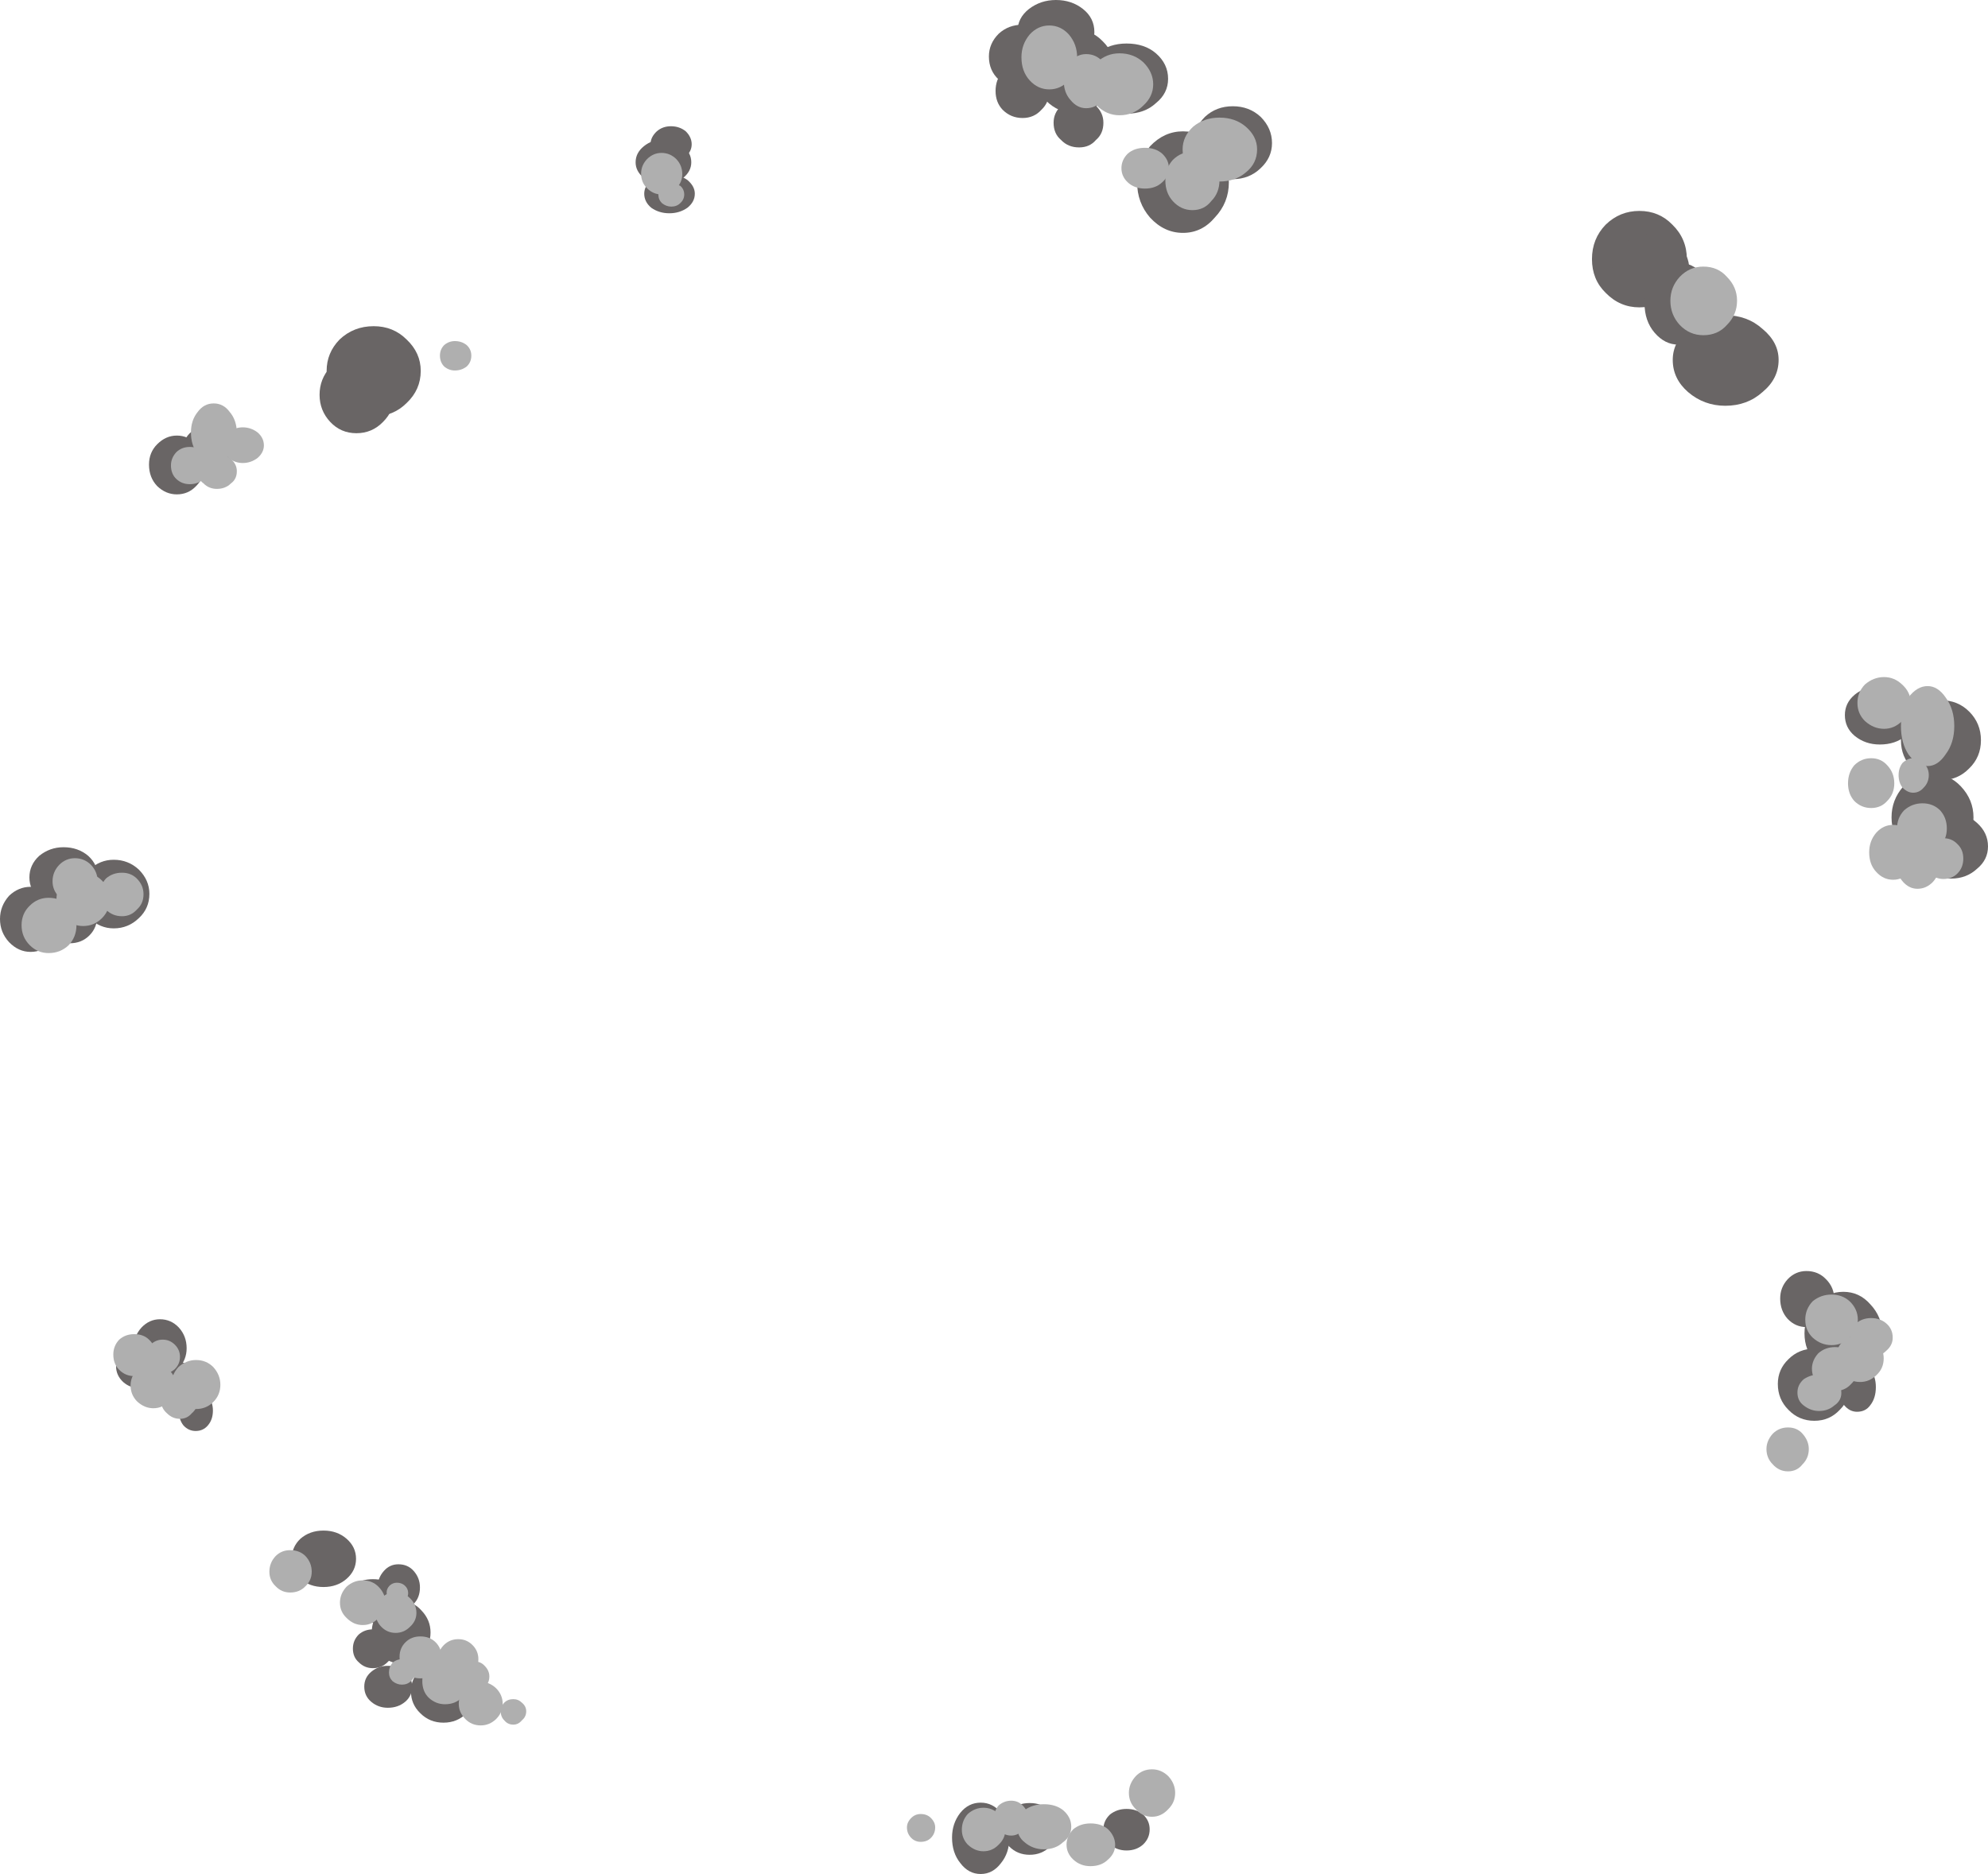 <?xml version="1.0" encoding="UTF-8" standalone="no"?>
<svg xmlns:xlink="http://www.w3.org/1999/xlink" height="239.0px" width="253.5px" xmlns="http://www.w3.org/2000/svg">
  <g transform="matrix(1.0, 0.0, 0.0, 1.0, 130.75, 125.45)">
    <path d="M2.75 -115.3 Q1.5 -114.05 -0.35 -114.05 -2.15 -114.05 -3.4 -115.3 -4.65 -116.45 -4.65 -118.25 -4.65 -119.9 -3.4 -121.15 -2.15 -122.3 -0.35 -122.3 1.5 -122.3 2.75 -121.15 4.0 -119.9 4.0 -118.25 4.0 -116.45 2.75 -115.3" fill="#696565" fill-rule="evenodd" stroke="none"/>
    <path d="M2.05 -111.45 Q1.1 -110.4 -0.35 -110.4 -1.85 -110.4 -2.9 -111.45 -3.8 -112.4 -3.8 -113.85 -3.8 -115.3 -2.9 -116.35 -1.85 -117.3 -0.35 -117.3 1.1 -117.3 2.05 -116.35 3.05 -115.3 3.05 -113.85 3.05 -112.4 2.05 -111.45" fill="#696565" fill-rule="evenodd" stroke="none"/>
    <path d="M9.85 -112.6 Q8.4 -111.05 6.3 -111.05 4.2 -111.05 2.65 -112.6 1.1 -114.05 1.1 -116.35 1.1 -118.65 2.65 -120.2 4.2 -121.7 6.3 -121.7 8.4 -121.7 9.85 -120.2 11.45 -118.65 11.45 -116.35 11.45 -114.05 9.85 -112.6" fill="#696565" fill-rule="evenodd" stroke="none"/>
    <path d="M9.0 -107.6 Q8.2 -106.65 6.85 -106.65 5.45 -106.65 4.55 -107.6 3.6 -108.4 3.6 -109.8 3.6 -111.05 4.55 -111.95 5.45 -112.8 6.85 -112.8 8.2 -112.8 9.0 -111.95 9.95 -111.05 9.95 -109.8 9.95 -108.4 9.0 -107.6" fill="#696565" fill-rule="evenodd" stroke="none"/>
    <path d="M16.65 -112.3 Q15.2 -110.95 12.9 -110.95 10.7 -110.95 9.15 -112.3 7.65 -113.55 7.65 -115.4 7.65 -117.3 9.15 -118.65 10.7 -119.9 12.9 -119.9 15.2 -119.9 16.65 -118.65 18.2 -117.3 18.2 -115.4 18.2 -113.55 16.65 -112.3" fill="#696565" fill-rule="evenodd" stroke="none"/>
    <path d="M24.15 -97.7 Q22.5 -95.75 20.1 -95.75 17.7 -95.75 15.9 -97.7 14.25 -99.6 14.25 -102.2 14.25 -104.8 15.9 -106.8 17.7 -108.7 20.1 -108.7 22.5 -108.7 24.15 -106.8 25.95 -104.8 25.95 -102.2 25.95 -99.6 24.15 -97.7" fill="#696565" fill-rule="evenodd" stroke="none"/>
    <path d="M30.0 -104.0 Q28.55 -102.6 26.45 -102.6 24.35 -102.6 22.9 -104.0 21.45 -105.35 21.45 -107.2 21.45 -109.1 22.9 -110.55 24.35 -111.9 26.45 -111.9 28.55 -111.9 30.0 -110.55 31.45 -109.1 31.45 -107.2 31.45 -105.35 30.0 -104.0" fill="#696565" fill-rule="evenodd" stroke="none"/>
    <path d="M82.5 -88.1 Q80.8 -86.25 78.3 -86.25 75.8 -86.25 74.0 -88.1 72.25 -89.8 72.25 -92.4 72.25 -95.0 74.0 -96.8 75.8 -98.55 78.3 -98.55 80.8 -98.55 82.5 -96.8 84.35 -95.0 84.35 -92.4 84.35 -89.8 82.5 -88.1" fill="#696565" fill-rule="evenodd" stroke="none"/>
    <path d="M83.25 -88.0 Q81.85 -86.75 79.8 -86.75 77.75 -86.75 76.25 -88.0 74.85 -89.3 74.85 -91.15 74.85 -92.9 76.25 -94.3 77.75 -95.6 79.8 -95.6 81.85 -95.6 83.25 -94.3 84.65 -92.9 84.65 -91.15 84.65 -89.3 83.25 -88.0" fill="#696565" fill-rule="evenodd" stroke="none"/>
    <path d="M86.4 -83.0 Q85.1 -81.5 83.25 -81.5 81.55 -81.5 80.25 -83.0 78.95 -84.5 78.95 -86.8 78.95 -88.95 80.25 -90.45 81.55 -91.95 83.25 -91.95 85.1 -91.95 86.4 -90.45 87.7 -88.95 87.7 -86.8 87.7 -84.5 86.4 -83.0" fill="#696565" fill-rule="evenodd" stroke="none"/>
    <path d="M94.0 -75.45 Q92.05 -73.7 89.25 -73.7 86.55 -73.7 84.5 -75.45 82.55 -77.15 82.55 -79.55 82.55 -81.8 84.5 -83.5 86.55 -85.25 89.25 -85.25 92.05 -85.25 94.0 -83.5 96.05 -81.8 96.05 -79.55 96.05 -77.15 94.0 -75.45" fill="#696565" fill-rule="evenodd" stroke="none"/>
    <path d="M112.25 -31.6 Q110.95 -30.5 108.95 -30.5 107.1 -30.5 105.75 -31.6 104.5 -32.65 104.5 -34.25 104.5 -35.8 105.75 -36.85 107.1 -37.95 108.95 -37.95 110.95 -37.95 112.25 -36.85 113.6 -35.8 113.6 -34.25 113.6 -32.65 112.25 -31.6" fill="#696565" fill-rule="evenodd" stroke="none"/>
    <path d="M113.1 -34.7 Q114.6 -36.15 116.75 -36.15 118.9 -36.15 120.35 -34.7 121.85 -33.2 121.85 -31.05 121.85 -28.9 120.35 -27.45 118.9 -25.95 116.75 -25.95 114.6 -25.95 113.1 -27.45 111.65 -28.9 111.65 -31.05 111.65 -33.2 113.1 -34.7" fill="#696565" fill-rule="evenodd" stroke="none"/>
    <path d="M115.65 -26.75 Q117.8 -26.75 119.3 -25.15 120.9 -23.45 120.9 -21.2 120.9 -18.95 119.3 -17.35 117.8 -15.65 115.65 -15.65 113.5 -15.65 111.95 -17.35 110.45 -18.95 110.45 -21.2 110.45 -23.45 111.95 -25.15 113.5 -26.75 115.65 -26.75" fill="#696565" fill-rule="evenodd" stroke="none"/>
    <path d="M121.35 -14.65 Q120.0 -13.4 118.05 -13.4 116.15 -13.4 114.8 -14.65 113.45 -15.8 113.45 -17.5 113.45 -19.25 114.8 -20.5 116.15 -21.75 118.05 -21.75 120.0 -21.75 121.35 -20.5 122.75 -19.25 122.75 -17.5 122.75 -15.8 121.35 -14.65" fill="#696565" fill-rule="evenodd" stroke="none"/>
    <path d="M102.1 42.75 Q101.1 43.8 99.6 43.8 98.2 43.8 97.2 42.75 96.25 41.7 96.25 40.15 96.25 38.75 97.2 37.7 98.2 36.65 99.6 36.65 101.1 36.65 102.1 37.7 103.15 38.75 103.15 40.25 103.15 41.7 102.1 42.75" fill="#696565" fill-rule="evenodd" stroke="none"/>
    <path d="M107.75 48.3 Q106.35 49.9 104.3 49.9 102.25 49.9 100.75 48.3 99.35 46.75 99.35 44.6 99.35 42.5 100.75 40.9 102.25 39.3 104.3 39.3 106.35 39.3 107.75 40.9 109.25 42.5 109.25 44.6 109.25 46.75 107.75 48.3" fill="#696565" fill-rule="evenodd" stroke="none"/>
    <path d="M103.85 54.35 Q102.55 55.75 100.6 55.75 98.65 55.75 97.3 54.35 95.95 53.0 95.95 51.05 95.95 49.2 97.3 47.9 98.65 46.55 100.6 46.55 102.55 46.55 103.85 47.9 105.2 49.2 105.2 51.15 105.2 53.0 103.85 54.35" fill="#696565" fill-rule="evenodd" stroke="none"/>
    <path d="M107.75 53.75 Q107.15 54.6 106.05 54.6 105.1 54.6 104.4 53.75 103.75 52.85 103.75 51.45 103.75 50.1 104.4 49.2 105.1 48.3 106.05 48.3 107.15 48.3 107.75 49.2 108.45 50.1 108.45 51.45 108.45 52.85 107.75 53.75" fill="#696565" fill-rule="evenodd" stroke="none"/>
    <path d="M15.0 109.8 Q14.15 110.55 12.9 110.55 11.7 110.55 10.8 109.8 9.95 109.0 9.95 107.85 9.95 106.75 10.8 105.95 11.7 105.25 12.9 105.25 14.15 105.25 15.0 105.95 15.85 106.75 15.85 107.85 15.85 109.0 15.0 109.8" fill="#696565" fill-rule="evenodd" stroke="none"/>
    <path d="M0.55 111.1 Q-1.0 111.1 -2.05 110.05 -3.1 109.1 -3.1 107.8 -3.1 106.5 -2.05 105.45 -1.0 104.5 0.55 104.5 2.1 104.5 3.15 105.45 4.2 106.5 4.2 107.8 4.2 109.1 3.15 110.05 2.1 111.1 0.55 111.1" fill="#696565" fill-rule="evenodd" stroke="none"/>
    <path d="M-3.1 112.15 Q-4.15 113.55 -5.7 113.55 -7.25 113.55 -8.3 112.15 -9.35 110.85 -9.35 108.9 -9.35 107.1 -8.3 105.75 -7.25 104.45 -5.7 104.45 -4.15 104.45 -3.1 105.75 -2.05 107.1 -2.05 109.0 -2.05 110.85 -3.1 112.15" fill="#696565" fill-rule="evenodd" stroke="none"/>
    <path d="M-71.25 93.05 Q-72.45 94.25 -74.2 94.25 -75.95 94.25 -77.15 93.05 -78.35 91.9 -78.35 90.25 -78.35 88.65 -77.15 87.45 -75.95 86.25 -74.2 86.25 -72.45 86.25 -71.25 87.45 -70.05 88.65 -70.05 90.25 -70.05 91.9 -71.25 93.05" fill="#696565" fill-rule="evenodd" stroke="none"/>
    <path d="M-77.0 85.5 Q-78.05 86.7 -79.65 86.7 -81.15 86.7 -82.3 85.5 -83.35 84.4 -83.35 82.75 -83.35 81.15 -82.3 79.95 -81.15 78.75 -79.65 78.75 -78.05 78.75 -77.0 79.95 -75.85 81.15 -75.85 82.75 -75.85 84.4 -77.0 85.5" fill="#696565" fill-rule="evenodd" stroke="none"/>
    <path d="M-80.55 80.7 Q-81.6 81.5 -83.2 81.5 -84.7 81.5 -85.8 80.7 -86.9 79.85 -86.9 78.75 -86.9 77.6 -85.8 76.75 -84.7 75.95 -83.2 75.95 -81.6 75.95 -80.55 76.75 -79.4 77.6 -79.4 78.75 -79.4 79.85 -80.55 80.7" fill="#696565" fill-rule="evenodd" stroke="none"/>
    <path d="M-86.55 75.9 Q-87.75 76.95 -89.5 76.95 -91.25 76.95 -92.45 75.9 -93.55 74.85 -93.55 73.35 -93.55 71.85 -92.45 70.8 -91.25 69.75 -89.5 69.75 -87.75 69.75 -86.55 70.8 -85.35 71.85 -85.35 73.35 -85.35 74.85 -86.55 75.9" fill="#696565" fill-rule="evenodd" stroke="none"/>
    <path d="M-81.35 86.55 Q-82.1 87.3 -83.2 87.3 -84.25 87.3 -85.0 86.55 -85.75 85.9 -85.75 84.8 -85.75 83.75 -85.0 83.0 -84.25 82.35 -83.2 82.35 -82.1 82.35 -81.35 83.0 -80.6 83.75 -80.6 84.8 -80.6 85.9 -81.35 86.55" fill="#696565" fill-rule="evenodd" stroke="none"/>
    <path d="M-104.25 56.35 Q-104.85 57.05 -105.8 57.05 -106.7 57.05 -107.35 56.35 -107.95 55.6 -107.95 54.45 -107.95 53.35 -107.35 52.5 -106.7 51.8 -105.8 51.8 -104.85 51.8 -104.25 52.5 -103.6 53.35 -103.6 54.45 -103.6 55.6 -104.25 56.35" fill="#696565" fill-rule="evenodd" stroke="none"/>
    <path d="M-106.35 52.8 Q-107.05 53.5 -108.15 53.5 -109.15 53.5 -109.95 52.8 -110.7 52.05 -110.7 50.9 -110.7 49.7 -109.95 48.95 -109.15 48.25 -108.15 48.25 -107.05 48.25 -106.35 48.95 -105.6 49.7 -105.6 50.9 -105.6 52.05 -106.35 52.8" fill="#696565" fill-rule="evenodd" stroke="none"/>
    <path d="M-110.7 50.8 Q-111.6 51.6 -112.9 51.6 -114.15 51.6 -115.05 50.8 -115.95 49.95 -115.95 48.8 -115.95 47.6 -115.05 46.8 -114.15 46.05 -112.9 46.05 -111.6 46.05 -110.7 46.8 -109.7 47.6 -109.7 48.8 -109.7 49.95 -110.7 50.8" fill="#696565" fill-rule="evenodd" stroke="none"/>
    <path d="M-107.95 49.05 Q-108.95 50.15 -110.35 50.15 -111.7 50.15 -112.7 49.05 -113.7 47.95 -113.7 46.4 -113.7 44.95 -112.7 43.85 -111.7 42.8 -110.35 42.8 -108.95 42.8 -107.95 43.85 -106.95 44.95 -106.95 46.5 -106.95 47.95 -107.95 49.05" fill="#696565" fill-rule="evenodd" stroke="none"/>
    <path d="M-119.35 -6.15 Q-120.35 -5.15 -121.85 -5.15 -123.4 -5.15 -124.4 -6.15 -125.4 -7.15 -125.4 -8.65 -125.4 -10.2 -124.4 -11.2 -123.4 -12.2 -121.85 -12.2 -120.35 -12.2 -119.35 -11.2 -118.35 -10.2 -118.35 -8.65 -118.35 -7.15 -119.35 -6.15" fill="#696565" fill-rule="evenodd" stroke="none"/>
    <path d="M-119.5 -10.85 Q-120.8 -9.75 -122.65 -9.75 -124.4 -9.75 -125.75 -10.85 -127.0 -11.95 -127.0 -13.55 -127.0 -15.15 -125.75 -16.3 -124.4 -17.4 -122.65 -17.4 -120.8 -17.4 -119.5 -16.3 -118.25 -15.15 -118.25 -13.55 -118.25 -11.95 -119.5 -10.85" fill="#696565" fill-rule="evenodd" stroke="none"/>
    <path d="M-113.05 -8.35 Q-114.4 -7.05 -116.25 -7.05 -118.0 -7.05 -119.35 -8.35 -120.7 -9.6 -120.7 -11.45 -120.7 -13.2 -119.35 -14.55 -118.0 -15.8 -116.25 -15.8 -114.4 -15.8 -113.05 -14.55 -111.7 -13.2 -111.7 -11.45 -111.7 -9.6 -113.05 -8.35" fill="#696565" fill-rule="evenodd" stroke="none"/>
    <path d="M-105.75 -63.45 Q-106.75 -62.4 -108.2 -62.4 -109.6 -62.4 -110.7 -63.45 -111.75 -64.55 -111.75 -66.2 -111.75 -67.75 -110.7 -68.8 -109.6 -69.9 -108.2 -69.9 -106.75 -69.9 -105.75 -68.8 -104.65 -67.75 -104.65 -66.1 -104.65 -64.55 -105.75 -63.45" fill="#696565" fill-rule="evenodd" stroke="none"/>
    <path d="M-81.9 -71.65 Q-83.3 -70.2 -85.3 -70.2 -87.3 -70.2 -88.65 -71.65 -90.0 -73.1 -90.0 -75.1 -90.0 -77.1 -88.65 -78.6 -87.3 -80.05 -85.3 -80.05 -83.3 -80.05 -81.9 -78.6 -80.45 -77.1 -80.45 -75.1 -80.45 -73.1 -81.9 -71.65" fill="#696565" fill-rule="evenodd" stroke="none"/>
    <path d="M-101.95 -65.85 Q-102.85 -64.85 -104.25 -64.85 -105.6 -64.85 -106.55 -65.85 -107.45 -66.75 -107.45 -68.05 -107.45 -69.3 -106.55 -70.2 -105.6 -71.1 -104.25 -71.1 -102.85 -71.1 -101.95 -70.2 -100.95 -69.3 -100.95 -68.0 -100.95 -66.75 -101.95 -65.85" fill="#696565" fill-rule="evenodd" stroke="none"/>
    <path d="M-78.9 -74.05 Q-80.6 -72.35 -83.1 -72.35 -85.65 -72.35 -87.45 -74.05 -89.1 -75.75 -89.1 -78.15 -89.1 -80.45 -87.45 -82.15 -85.65 -83.85 -83.1 -83.85 -80.6 -83.85 -78.9 -82.15 -77.1 -80.45 -77.1 -78.15 -77.1 -75.75 -78.9 -74.05" fill="#696565" fill-rule="evenodd" stroke="none"/>
    <path d="M-43.65 -102.75 Q-44.7 -101.85 -46.2 -101.85 -47.6 -101.85 -48.65 -102.75 -49.7 -103.6 -49.7 -104.75 -49.7 -105.95 -48.65 -106.8 -47.6 -107.65 -46.2 -107.65 -44.7 -107.65 -43.65 -106.8 -42.6 -105.95 -42.6 -104.75 -42.6 -103.6 -43.65 -102.75" fill="#696565" fill-rule="evenodd" stroke="none"/>
    <path d="M-43.1 -98.95 Q-44.1 -98.25 -45.4 -98.25 -46.7 -98.25 -47.7 -98.95 -48.6 -99.7 -48.6 -100.75 -48.6 -101.7 -47.7 -102.5 -46.7 -103.2 -45.4 -103.2 -44.1 -103.2 -43.1 -102.5 -42.15 -101.7 -42.15 -100.75 -42.15 -99.7 -43.1 -98.95" fill="#696565" fill-rule="evenodd" stroke="none"/>
    <path d="M-78.0 79.1 Q-78.75 79.95 -79.95 79.95 -81.05 79.95 -81.8 79.1 -82.6 78.3 -82.6 77.0 -82.6 75.8 -81.8 74.9 -81.05 74.05 -79.95 74.05 -78.75 74.05 -78.0 74.9 -77.2 75.8 -77.2 77.0 -77.2 78.3 -78.0 79.1" fill="#696565" fill-rule="evenodd" stroke="none"/>
    <path d="M-79.1 91.6 Q-80.0 92.35 -81.3 92.35 -82.5 92.35 -83.4 91.6 -84.3 90.85 -84.3 89.65 -84.3 88.5 -83.4 87.75 -82.5 87.0 -81.3 87.0 -80.0 87.0 -79.1 87.75 -78.2 88.5 -78.2 89.65 -78.2 90.85 -79.1 91.6" fill="#696565" fill-rule="evenodd" stroke="none"/>
    <path d="M-124.15 -5.3 Q-125.25 -4.05 -126.85 -4.05 -128.4 -4.05 -129.6 -5.3 -130.75 -6.55 -130.75 -8.25 -130.75 -9.9 -129.6 -11.2 -128.4 -12.35 -126.85 -12.35 -125.25 -12.35 -124.15 -11.2 -122.95 -9.9 -122.95 -8.25 -122.95 -6.55 -124.15 -5.3" fill="#696565" fill-rule="evenodd" stroke="none"/>
    <path d="M7.35 -118.55 Q5.9 -117.3 3.9 -117.3 1.95 -117.3 0.45 -118.55 -1.0 -119.7 -1.0 -121.45 -1.0 -123.15 0.45 -124.3 1.95 -125.45 3.9 -125.45 5.9 -125.45 7.35 -124.3 8.8 -123.15 8.8 -121.35 8.8 -119.7 7.35 -118.55" fill="#696565" fill-rule="evenodd" stroke="none"/>
    <path d="M-43.3 -105.5 Q-44.1 -104.85 -45.2 -104.85 -46.25 -104.85 -47.0 -105.5 -47.8 -106.15 -47.8 -107.05 -47.8 -107.95 -47.0 -108.7 -46.25 -109.35 -45.2 -109.35 -44.1 -109.35 -43.3 -108.7 -42.55 -107.95 -42.55 -107.05 -42.55 -106.15 -43.3 -105.5" fill="#696565" fill-rule="evenodd" stroke="none"/>
    <path d="M-122.0 -4.9 Q-123.05 -3.9 -124.55 -3.9 -125.95 -3.9 -126.95 -4.9 -128.0 -5.95 -128.0 -7.45 -128.0 -8.95 -126.95 -9.95 -125.95 -10.95 -124.55 -10.95 -123.05 -10.95 -122.0 -9.95 -121.0 -8.95 -121.0 -7.45 -121.0 -5.95 -122.0 -4.9" fill="#afafaf" fill-rule="evenodd" stroke="none"/>
    <path d="M-117.75 -8.35 Q-118.75 -7.35 -120.15 -7.35 -121.5 -7.35 -122.5 -8.35 -123.55 -9.35 -123.55 -10.8 -123.55 -12.15 -122.5 -13.15 -121.5 -14.15 -120.15 -14.15 -118.75 -14.15 -117.75 -13.15 -116.75 -12.15 -116.75 -10.8 -116.75 -9.35 -117.75 -8.35" fill="#afafaf" fill-rule="evenodd" stroke="none"/>
    <path d="M-119.15 -11.05 Q-120.0 -10.2 -121.2 -10.2 -122.35 -10.2 -123.2 -11.05 -124.05 -11.9 -124.05 -13.05 -124.05 -14.25 -123.2 -15.15 -122.35 -16.0 -121.2 -16.0 -120.0 -16.0 -119.15 -15.15 -118.3 -14.25 -118.3 -13.05 -118.3 -11.9 -119.15 -11.05" fill="#afafaf" fill-rule="evenodd" stroke="none"/>
    <path d="M-113.3 -9.45 Q-114.05 -8.6 -115.2 -8.6 -116.4 -8.6 -117.25 -9.45 -118.0 -10.2 -118.0 -11.4 -118.0 -12.55 -117.25 -13.4 -116.4 -14.15 -115.2 -14.15 -114.05 -14.15 -113.3 -13.4 -112.45 -12.55 -112.45 -11.4 -112.45 -10.2 -113.3 -9.45" fill="#afafaf" fill-rule="evenodd" stroke="none"/>
    <path d="M-111.75 49.25 Q-112.45 50.05 -113.65 50.05 -114.75 50.05 -115.55 49.25 -116.3 48.5 -116.3 47.3 -116.3 46.2 -115.55 45.4 -114.75 44.7 -113.65 44.7 -112.45 44.7 -111.75 45.4 -110.9 46.2 -110.9 47.3 -110.9 48.5 -111.75 49.25" fill="#afafaf" fill-rule="evenodd" stroke="none"/>
    <path d="M-108.45 49.15 Q-109.1 49.75 -110.0 49.75 -110.9 49.75 -111.55 49.15 -112.2 48.5 -112.2 47.6 -112.2 46.7 -111.55 46.05 -110.9 45.4 -110.0 45.4 -109.1 45.4 -108.45 46.05 -107.8 46.7 -107.8 47.6 -107.8 48.5 -108.45 49.15" fill="#afafaf" fill-rule="evenodd" stroke="none"/>
    <path d="M-109.2 53.25 Q-110.0 54.15 -111.2 54.15 -112.35 54.15 -113.3 53.25 -114.1 52.4 -114.1 51.25 -114.1 50.15 -113.3 49.25 -112.35 48.4 -111.2 48.4 -110.0 48.4 -109.2 49.25 -108.3 50.15 -108.3 51.3 -108.3 52.4 -109.2 53.25" fill="#afafaf" fill-rule="evenodd" stroke="none"/>
    <path d="M-106.3 54.8 Q-106.9 55.5 -107.8 55.5 -108.75 55.5 -109.45 54.8 -110.2 54.15 -110.2 53.25 -110.2 52.3 -109.45 51.6 -108.75 50.95 -107.8 50.95 -106.9 50.95 -106.3 51.6 -105.55 52.3 -105.55 53.25 -105.55 54.15 -106.3 54.8" fill="#afafaf" fill-rule="evenodd" stroke="none"/>
    <path d="M-91.8 76.85 Q-92.55 77.65 -93.75 77.65 -94.85 77.65 -95.6 76.85 -96.4 76.1 -96.4 75.0 -96.4 73.85 -95.6 73.0 -94.85 72.25 -93.75 72.25 -92.55 72.25 -91.8 73.0 -91.0 73.85 -91.0 75.0 -91.0 76.1 -91.8 76.85" fill="#afafaf" fill-rule="evenodd" stroke="none"/>
    <path d="M-103.55 53.35 Q-104.45 54.25 -105.75 54.25 -107.0 54.25 -108.0 53.35 -108.9 52.45 -108.9 51.15 -108.9 49.9 -108.0 48.9 -107.0 48.0 -105.75 48.0 -104.45 48.0 -103.55 48.9 -102.65 49.9 -102.65 51.15 -102.65 52.45 -103.55 53.35" fill="#afafaf" fill-rule="evenodd" stroke="none"/>
    <path d="M-82.5 80.9 Q-83.3 81.8 -84.5 81.8 -85.65 81.8 -86.55 80.9 -87.4 80.1 -87.4 78.95 -87.4 77.8 -86.55 76.9 -85.65 76.1 -84.5 76.1 -83.3 76.1 -82.5 76.9 -81.6 77.8 -81.6 78.95 -81.6 80.1 -82.5 80.9" fill="#afafaf" fill-rule="evenodd" stroke="none"/>
    <path d="M-78.5 82.05 Q-79.25 82.8 -80.3 82.8 -81.35 82.8 -82.1 82.05 -82.85 81.3 -82.85 80.25 -82.85 79.15 -82.1 78.35 -81.35 77.6 -80.3 77.6 -79.25 77.6 -78.5 78.35 -77.65 79.15 -77.65 80.25 -77.65 81.3 -78.5 82.05" fill="#afafaf" fill-rule="evenodd" stroke="none"/>
    <path d="M-79.15 78.65 Q-79.55 79.0 -80.15 79.0 -80.65 79.0 -81.05 78.65 -81.45 78.25 -81.45 77.65 -81.45 77.15 -81.05 76.75 -80.65 76.4 -80.15 76.4 -79.55 76.4 -79.15 76.75 -78.7 77.15 -78.7 77.75 -78.7 78.25 -79.15 78.65" fill="#afafaf" fill-rule="evenodd" stroke="none"/>
    <path d="M-75.2 87.85 Q-75.95 88.6 -77.15 88.6 -78.3 88.6 -79.05 87.85 -79.8 87.1 -79.8 85.85 -79.8 84.75 -79.05 84.0 -78.3 83.25 -77.15 83.25 -75.95 83.25 -75.2 84.0 -74.45 84.75 -74.45 85.85 -74.45 87.1 -75.2 87.85" fill="#afafaf" fill-rule="evenodd" stroke="none"/>
    <path d="M-78.35 88.95 Q-78.8 89.4 -79.5 89.4 -80.15 89.4 -80.7 88.95 -81.15 88.5 -81.15 87.85 -81.15 87.15 -80.7 86.6 -80.15 86.15 -79.5 86.15 -78.8 86.15 -78.35 86.6 -77.85 87.15 -77.85 87.85 -77.85 88.5 -78.35 88.95" fill="#afafaf" fill-rule="evenodd" stroke="none"/>
    <path d="M-71.85 91.05 Q-72.7 91.9 -74.0 91.9 -75.2 91.9 -76.1 91.05 -76.9 90.25 -76.9 88.95 -76.9 87.75 -76.1 86.85 -75.2 86.0 -74.0 86.0 -72.7 86.0 -71.85 86.85 -70.95 87.75 -70.95 88.95 -70.95 90.25 -71.85 91.05" fill="#afafaf" fill-rule="evenodd" stroke="none"/>
    <path d="M-70.5 88.0 Q-71.25 88.8 -72.3 88.8 -73.4 88.8 -74.15 88.0 -74.9 87.25 -74.9 86.15 -74.9 85.1 -74.15 84.35 -73.4 83.6 -72.3 83.6 -71.25 83.6 -70.5 84.35 -69.75 85.1 -69.75 86.15 -69.75 87.25 -70.5 88.0" fill="#afafaf" fill-rule="evenodd" stroke="none"/>
    <path d="M-67.5 93.8 Q-68.35 94.6 -69.45 94.6 -70.6 94.6 -71.4 93.8 -72.25 92.95 -72.25 91.85 -72.25 90.7 -71.4 89.85 -70.6 89.05 -69.45 89.05 -68.35 89.05 -67.5 89.85 -66.65 90.7 -66.65 91.85 -66.65 92.95 -67.5 93.8" fill="#afafaf" fill-rule="evenodd" stroke="none"/>
    <path d="M-68.95 89.7 Q-69.45 90.3 -70.2 90.3 -70.95 90.3 -71.55 89.7 -72.1 89.2 -72.1 88.35 -72.1 87.6 -71.55 87.0 -70.95 86.45 -70.2 86.45 -69.45 86.45 -68.95 87.0 -68.35 87.6 -68.35 88.35 -68.35 89.2 -68.95 89.7" fill="#afafaf" fill-rule="evenodd" stroke="none"/>
    <path d="M-12.05 108.95 Q-12.55 109.45 -13.35 109.45 -14.05 109.45 -14.55 108.95 -15.1 108.4 -15.1 107.6 -15.1 106.95 -14.55 106.4 -14.05 105.9 -13.35 105.9 -12.55 105.9 -12.05 106.4 -11.5 106.95 -11.5 107.6 -11.5 108.4 -12.05 108.95" fill="#afafaf" fill-rule="evenodd" stroke="none"/>
    <path d="M-64.2 93.95 Q-64.65 94.5 -65.3 94.5 -66.0 94.5 -66.45 93.95 -66.9 93.5 -66.9 92.8 -66.9 92.15 -66.45 91.7 -66.0 91.25 -65.3 91.25 -64.65 91.25 -64.2 91.7 -63.65 92.15 -63.65 92.8 -63.65 93.5 -64.2 93.95" fill="#afafaf" fill-rule="evenodd" stroke="none"/>
    <path d="M-3.4 109.8 Q-4.2 110.65 -5.35 110.65 -6.45 110.65 -7.35 109.8 -8.1 109.0 -8.1 107.9 -8.1 106.75 -7.35 105.9 -6.45 105.1 -5.35 105.1 -4.2 105.1 -3.4 105.9 -2.55 106.75 -2.55 107.9 -2.55 109.0 -3.4 109.8" fill="#afafaf" fill-rule="evenodd" stroke="none"/>
    <path d="M-0.35 107.95 Q-0.95 108.65 -1.8 108.65 -2.7 108.65 -3.4 107.95 -4.0 107.25 -4.0 106.4 -4.0 105.5 -3.4 104.8 -2.7 104.2 -1.8 104.2 -0.95 104.2 -0.35 104.8 0.35 105.5 0.35 106.4 0.35 107.25 -0.35 107.95" fill="#afafaf" fill-rule="evenodd" stroke="none"/>
    <path d="M-104.8 -64.35 Q-105.5 -63.7 -106.55 -63.7 -107.55 -63.7 -108.25 -64.35 -108.95 -65.0 -108.95 -66.1 -108.95 -67.05 -108.25 -67.8 -107.55 -68.45 -106.55 -68.45 -105.5 -68.45 -104.8 -67.8 -104.1 -67.05 -104.1 -66.1 -104.1 -65.0 -104.8 -64.35" fill="#afafaf" fill-rule="evenodd" stroke="none"/>
    <path d="M-101.3 -63.8 Q-102.0 -63.1 -103.1 -63.1 -104.1 -63.1 -104.8 -63.8 -105.55 -64.35 -105.55 -65.35 -105.55 -66.25 -104.8 -66.9 -104.1 -67.55 -103.1 -67.55 -102.0 -67.55 -101.3 -66.9 -100.55 -66.25 -100.55 -65.35 -100.55 -64.35 -101.3 -63.8" fill="#afafaf" fill-rule="evenodd" stroke="none"/>
    <path d="M-101.45 -67.55 Q-102.25 -66.5 -103.5 -66.5 -104.75 -66.5 -105.55 -67.55 -106.4 -68.65 -106.4 -70.3 -106.4 -71.85 -105.55 -72.9 -104.75 -74.0 -103.5 -74.0 -102.25 -74.0 -101.45 -72.9 -100.55 -71.85 -100.55 -70.2 -100.55 -68.65 -101.45 -67.55" fill="#afafaf" fill-rule="evenodd" stroke="none"/>
    <path d="M-97.9 -67.05 Q-98.75 -66.4 -99.8 -66.4 -100.8 -66.4 -101.6 -67.05 -102.35 -67.75 -102.35 -68.7 -102.35 -69.6 -101.6 -70.3 -100.8 -70.95 -99.8 -70.95 -98.75 -70.95 -97.9 -70.3 -97.1 -69.6 -97.1 -68.65 -97.1 -67.75 -97.9 -67.05" fill="#afafaf" fill-rule="evenodd" stroke="none"/>
    <path d="M-71.25 -78.7 Q-71.9 -78.2 -72.75 -78.2 -73.5 -78.2 -74.1 -78.7 -74.65 -79.25 -74.65 -80.1 -74.65 -80.9 -74.1 -81.45 -73.5 -81.95 -72.75 -81.95 -71.9 -81.95 -71.25 -81.45 -70.65 -80.9 -70.65 -80.1 -70.65 -79.25 -71.25 -78.7" fill="#afafaf" fill-rule="evenodd" stroke="none"/>
    <path d="M-44.5 -101.45 Q-45.3 -100.65 -46.4 -100.65 -47.45 -100.65 -48.25 -101.45 -49.0 -102.2 -49.0 -103.3 -49.0 -104.35 -48.25 -105.15 -47.45 -105.95 -46.4 -105.95 -45.3 -105.95 -44.5 -105.15 -43.75 -104.35 -43.75 -103.25 -43.75 -102.2 -44.5 -101.45" fill="#afafaf" fill-rule="evenodd" stroke="none"/>
    <path d="M-44.0 -99.55 Q-44.45 -99.1 -45.15 -99.1 -45.8 -99.1 -46.35 -99.55 -46.8 -100.0 -46.8 -100.65 -46.8 -101.3 -46.35 -101.75 L-45.15 -102.2 -44.0 -101.75 Q-43.5 -101.3 -43.5 -100.65 -43.5 -100.0 -44.0 -99.55" fill="#afafaf" fill-rule="evenodd" stroke="none"/>
    <path d="M5.55 -115.2 Q4.5 -114.05 3.05 -114.05 1.6 -114.05 0.55 -115.2 -0.5 -116.35 -0.5 -118.15 -0.5 -119.8 0.55 -121.05 1.6 -122.2 3.05 -122.2 4.5 -122.2 5.55 -121.05 6.6 -119.8 6.6 -118.15 6.6 -116.35 5.55 -115.2" fill="#afafaf" fill-rule="evenodd" stroke="none"/>
    <path d="M9.85 -112.7 Q9.0 -111.65 7.75 -111.65 6.6 -111.65 5.75 -112.7 4.9 -113.65 4.9 -115.1 4.9 -116.6 5.75 -117.6 6.6 -118.55 7.75 -118.55 9.0 -118.55 9.85 -117.6 10.75 -116.6 10.75 -115.1 10.75 -113.65 9.85 -112.7" fill="#afafaf" fill-rule="evenodd" stroke="none"/>
    <path d="M15.05 -112.0 Q13.8 -110.75 12.0 -110.75 10.35 -110.75 9.1 -112.0 7.85 -113.15 7.85 -114.7 7.85 -116.25 9.1 -117.5 10.35 -118.65 12.0 -118.65 13.8 -118.65 15.05 -117.5 16.3 -116.25 16.3 -114.7 16.3 -113.15 15.05 -112.0" fill="#afafaf" fill-rule="evenodd" stroke="none"/>
    <path d="M17.45 -102.2 Q16.6 -101.4 15.25 -101.4 13.9 -101.4 13.05 -102.2 12.25 -102.95 12.25 -104.0 12.25 -105.05 13.05 -105.85 13.9 -106.6 15.25 -106.6 16.6 -106.6 17.45 -105.85 18.3 -105.05 18.3 -104.0 18.3 -102.95 17.45 -102.2" fill="#afafaf" fill-rule="evenodd" stroke="none"/>
    <path d="M23.7 -99.8 Q22.8 -98.65 21.3 -98.65 19.85 -98.65 18.8 -99.8 17.85 -100.85 17.85 -102.45 17.85 -104.0 18.8 -105.05 19.85 -106.1 21.3 -106.1 22.8 -106.1 23.7 -105.05 24.75 -104.0 24.75 -102.45 24.75 -100.85 23.7 -99.8" fill="#afafaf" fill-rule="evenodd" stroke="none"/>
    <path d="M28.1 -103.45 Q26.75 -102.3 24.75 -102.3 22.8 -102.3 21.4 -103.45 20.05 -104.6 20.05 -106.4 20.05 -108.05 21.4 -109.3 22.8 -110.45 24.75 -110.45 26.75 -110.45 28.1 -109.3 29.55 -108.05 29.55 -106.4 29.55 -104.6 28.1 -103.45" fill="#afafaf" fill-rule="evenodd" stroke="none"/>
    <path d="M89.45 -84.0 Q88.3 -82.7 86.45 -82.7 84.7 -82.7 83.45 -84.0 82.25 -85.3 82.25 -87.1 82.25 -88.85 83.45 -90.15 84.7 -91.45 86.45 -91.45 88.3 -91.45 89.45 -90.15 90.75 -88.85 90.75 -87.1 90.75 -85.3 89.45 -84.0" fill="#afafaf" fill-rule="evenodd" stroke="none"/>
    <path d="M111.8 -33.5 Q110.8 -32.5 109.5 -32.5 108.15 -32.5 107.05 -33.5 106.1 -34.45 106.1 -35.8 106.1 -37.15 107.05 -38.15 108.15 -39.1 109.5 -39.1 110.8 -39.1 111.8 -38.15 112.9 -37.15 112.9 -35.8 112.9 -34.45 111.8 -33.5" fill="#afafaf" fill-rule="evenodd" stroke="none"/>
    <path d="M117.35 -29.25 Q116.35 -27.75 115.05 -27.75 113.7 -27.75 112.6 -29.25 111.65 -30.7 111.65 -32.85 111.65 -35.0 112.6 -36.5 113.7 -37.95 115.05 -37.95 116.35 -37.95 117.35 -36.5 118.45 -35.0 118.45 -32.85 118.45 -30.7 117.35 -29.25" fill="#afafaf" fill-rule="evenodd" stroke="none"/>
    <path d="M105.7 -27.85 Q106.6 -28.75 107.85 -28.75 109.1 -28.75 109.9 -27.85 110.8 -26.9 110.8 -25.55 110.8 -24.2 109.9 -23.3 109.1 -22.4 107.85 -22.4 106.6 -22.4 105.7 -23.3 104.9 -24.2 104.9 -25.55 104.9 -26.9 105.7 -27.85" fill="#afafaf" fill-rule="evenodd" stroke="none"/>
    <path d="M114.55 -25.0 Q114.0 -24.35 113.2 -24.35 112.5 -24.35 111.85 -25.0 111.35 -25.65 111.35 -26.6 111.35 -27.5 111.85 -28.15 112.5 -28.75 113.2 -28.75 114.0 -28.75 114.55 -28.15 115.2 -27.5 115.2 -26.6 115.2 -25.65 114.55 -25.0" fill="#afafaf" fill-rule="evenodd" stroke="none"/>
    <path d="M112.05 -22.1 Q113.05 -23.0 114.4 -23.0 115.75 -23.0 116.65 -22.1 117.5 -21.15 117.5 -19.8 117.5 -18.45 116.65 -17.55 115.75 -16.65 114.4 -16.65 113.05 -16.65 112.05 -17.55 111.15 -18.45 111.15 -19.8 111.15 -21.15 112.05 -22.1" fill="#afafaf" fill-rule="evenodd" stroke="none"/>
    <path d="M112.8 -14.25 Q111.9 -13.25 110.65 -13.25 109.4 -13.25 108.5 -14.25 107.6 -15.2 107.6 -16.75 107.6 -18.2 108.5 -19.25 109.4 -20.25 110.65 -20.25 111.9 -20.25 112.8 -19.25 113.65 -18.2 113.65 -16.75 113.65 -15.2 112.8 -14.25" fill="#afafaf" fill-rule="evenodd" stroke="none"/>
    <path d="M118.85 -14.05 Q118.15 -13.35 117.05 -13.35 116.1 -13.35 115.3 -14.05 114.55 -14.8 114.55 -15.95 114.55 -17.1 115.3 -17.8 116.1 -18.55 117.05 -18.55 118.15 -18.55 118.85 -17.8 119.6 -17.1 119.6 -15.95 119.6 -14.8 118.85 -14.05" fill="#afafaf" fill-rule="evenodd" stroke="none"/>
    <path d="M115.75 -13.0 Q114.9 -12.1 113.75 -12.1 112.7 -12.1 111.9 -13.0 111.1 -13.9 111.1 -15.15 111.1 -16.4 111.9 -17.3 112.7 -18.2 113.75 -18.2 114.9 -18.2 115.75 -17.3 116.55 -16.4 116.55 -15.15 116.55 -13.9 115.75 -13.0" fill="#afafaf" fill-rule="evenodd" stroke="none"/>
    <path d="M105.1 45.15 Q104.15 46.1 102.8 46.1 101.45 46.1 100.4 45.15 99.45 44.25 99.45 42.85 99.45 41.5 100.4 40.5 101.45 39.65 102.8 39.65 104.15 39.65 105.1 40.5 106.15 41.5 106.15 42.85 106.15 44.25 105.1 45.15" fill="#afafaf" fill-rule="evenodd" stroke="none"/>
    <path d="M109.8 46.8 Q109.0 47.6 107.85 47.6 106.7 47.6 105.9 46.8 105.2 46.1 105.2 45.05 105.2 44.05 105.9 43.35 106.7 42.65 107.85 42.65 109.0 42.65 109.8 43.35 110.6 44.05 110.6 45.15 110.6 46.1 109.8 46.8" fill="#afafaf" fill-rule="evenodd" stroke="none"/>
    <path d="M108.55 49.9 Q107.65 50.8 106.45 50.8 105.2 50.8 104.2 49.9 103.35 49.05 103.35 47.8 103.35 46.55 104.2 45.65 105.2 44.8 106.45 44.8 107.65 44.8 108.55 45.65 109.45 46.55 109.45 47.8 109.45 49.05 108.55 49.9" fill="#afafaf" fill-rule="evenodd" stroke="none"/>
    <path d="M105.3 51.05 Q104.5 51.95 103.25 51.95 102.0 51.95 101.1 51.05 100.3 50.25 100.3 49.1 100.3 48.05 101.1 47.15 102.0 46.35 103.25 46.35 104.5 46.35 105.3 47.15 106.15 48.05 106.15 49.1 106.15 50.25 105.3 51.05" fill="#afafaf" fill-rule="evenodd" stroke="none"/>
    <path d="M103.15 53.8 Q102.35 54.5 101.2 54.5 100.15 54.5 99.25 53.8 98.45 53.2 98.45 52.15 98.45 51.15 99.25 50.45 100.15 49.85 101.2 49.85 102.35 49.85 103.15 50.45 104.05 51.15 104.05 52.2 104.05 53.2 103.15 53.8" fill="#afafaf" fill-rule="evenodd" stroke="none"/>
    <path d="M2.35 110.4 Q0.95 110.4 -0.1 109.5 -1.05 108.75 -1.05 107.5 -1.05 106.3 -0.1 105.4 0.95 104.65 2.35 104.65 3.85 104.65 4.8 105.4 5.85 106.3 5.85 107.5 5.85 108.75 4.8 109.5 3.85 110.4 2.35 110.4" fill="#afafaf" fill-rule="evenodd" stroke="none"/>
    <path d="M18.25 105.25 Q17.35 106.25 16.15 106.25 14.9 106.25 14.05 105.25 13.2 104.4 13.2 103.2 13.2 102.05 14.05 101.1 14.9 100.2 16.15 100.2 17.35 100.2 18.25 101.1 19.1 102.05 19.1 103.2 19.1 104.4 18.25 105.25" fill="#afafaf" fill-rule="evenodd" stroke="none"/>
    <path d="M10.55 111.7 Q9.7 112.55 8.3 112.55 7.0 112.55 6.1 111.7 5.25 110.9 5.25 109.8 5.25 108.75 6.1 107.85 7.0 107.1 8.3 107.1 9.7 107.1 10.55 107.85 11.45 108.75 11.45 109.85 11.45 110.9 10.55 111.7" fill="#afafaf" fill-rule="evenodd" stroke="none"/>
    <path d="M99.1 61.3 Q98.4 62.2 97.25 62.2 96.1 62.2 95.3 61.3 94.5 60.5 94.5 59.35 94.5 58.3 95.3 57.4 96.1 56.6 97.25 56.6 98.4 56.6 99.1 57.4 99.9 58.3 99.9 59.35 99.9 60.5 99.1 61.3" fill="#afafaf" fill-rule="evenodd" stroke="none"/>
  </g>
</svg>
